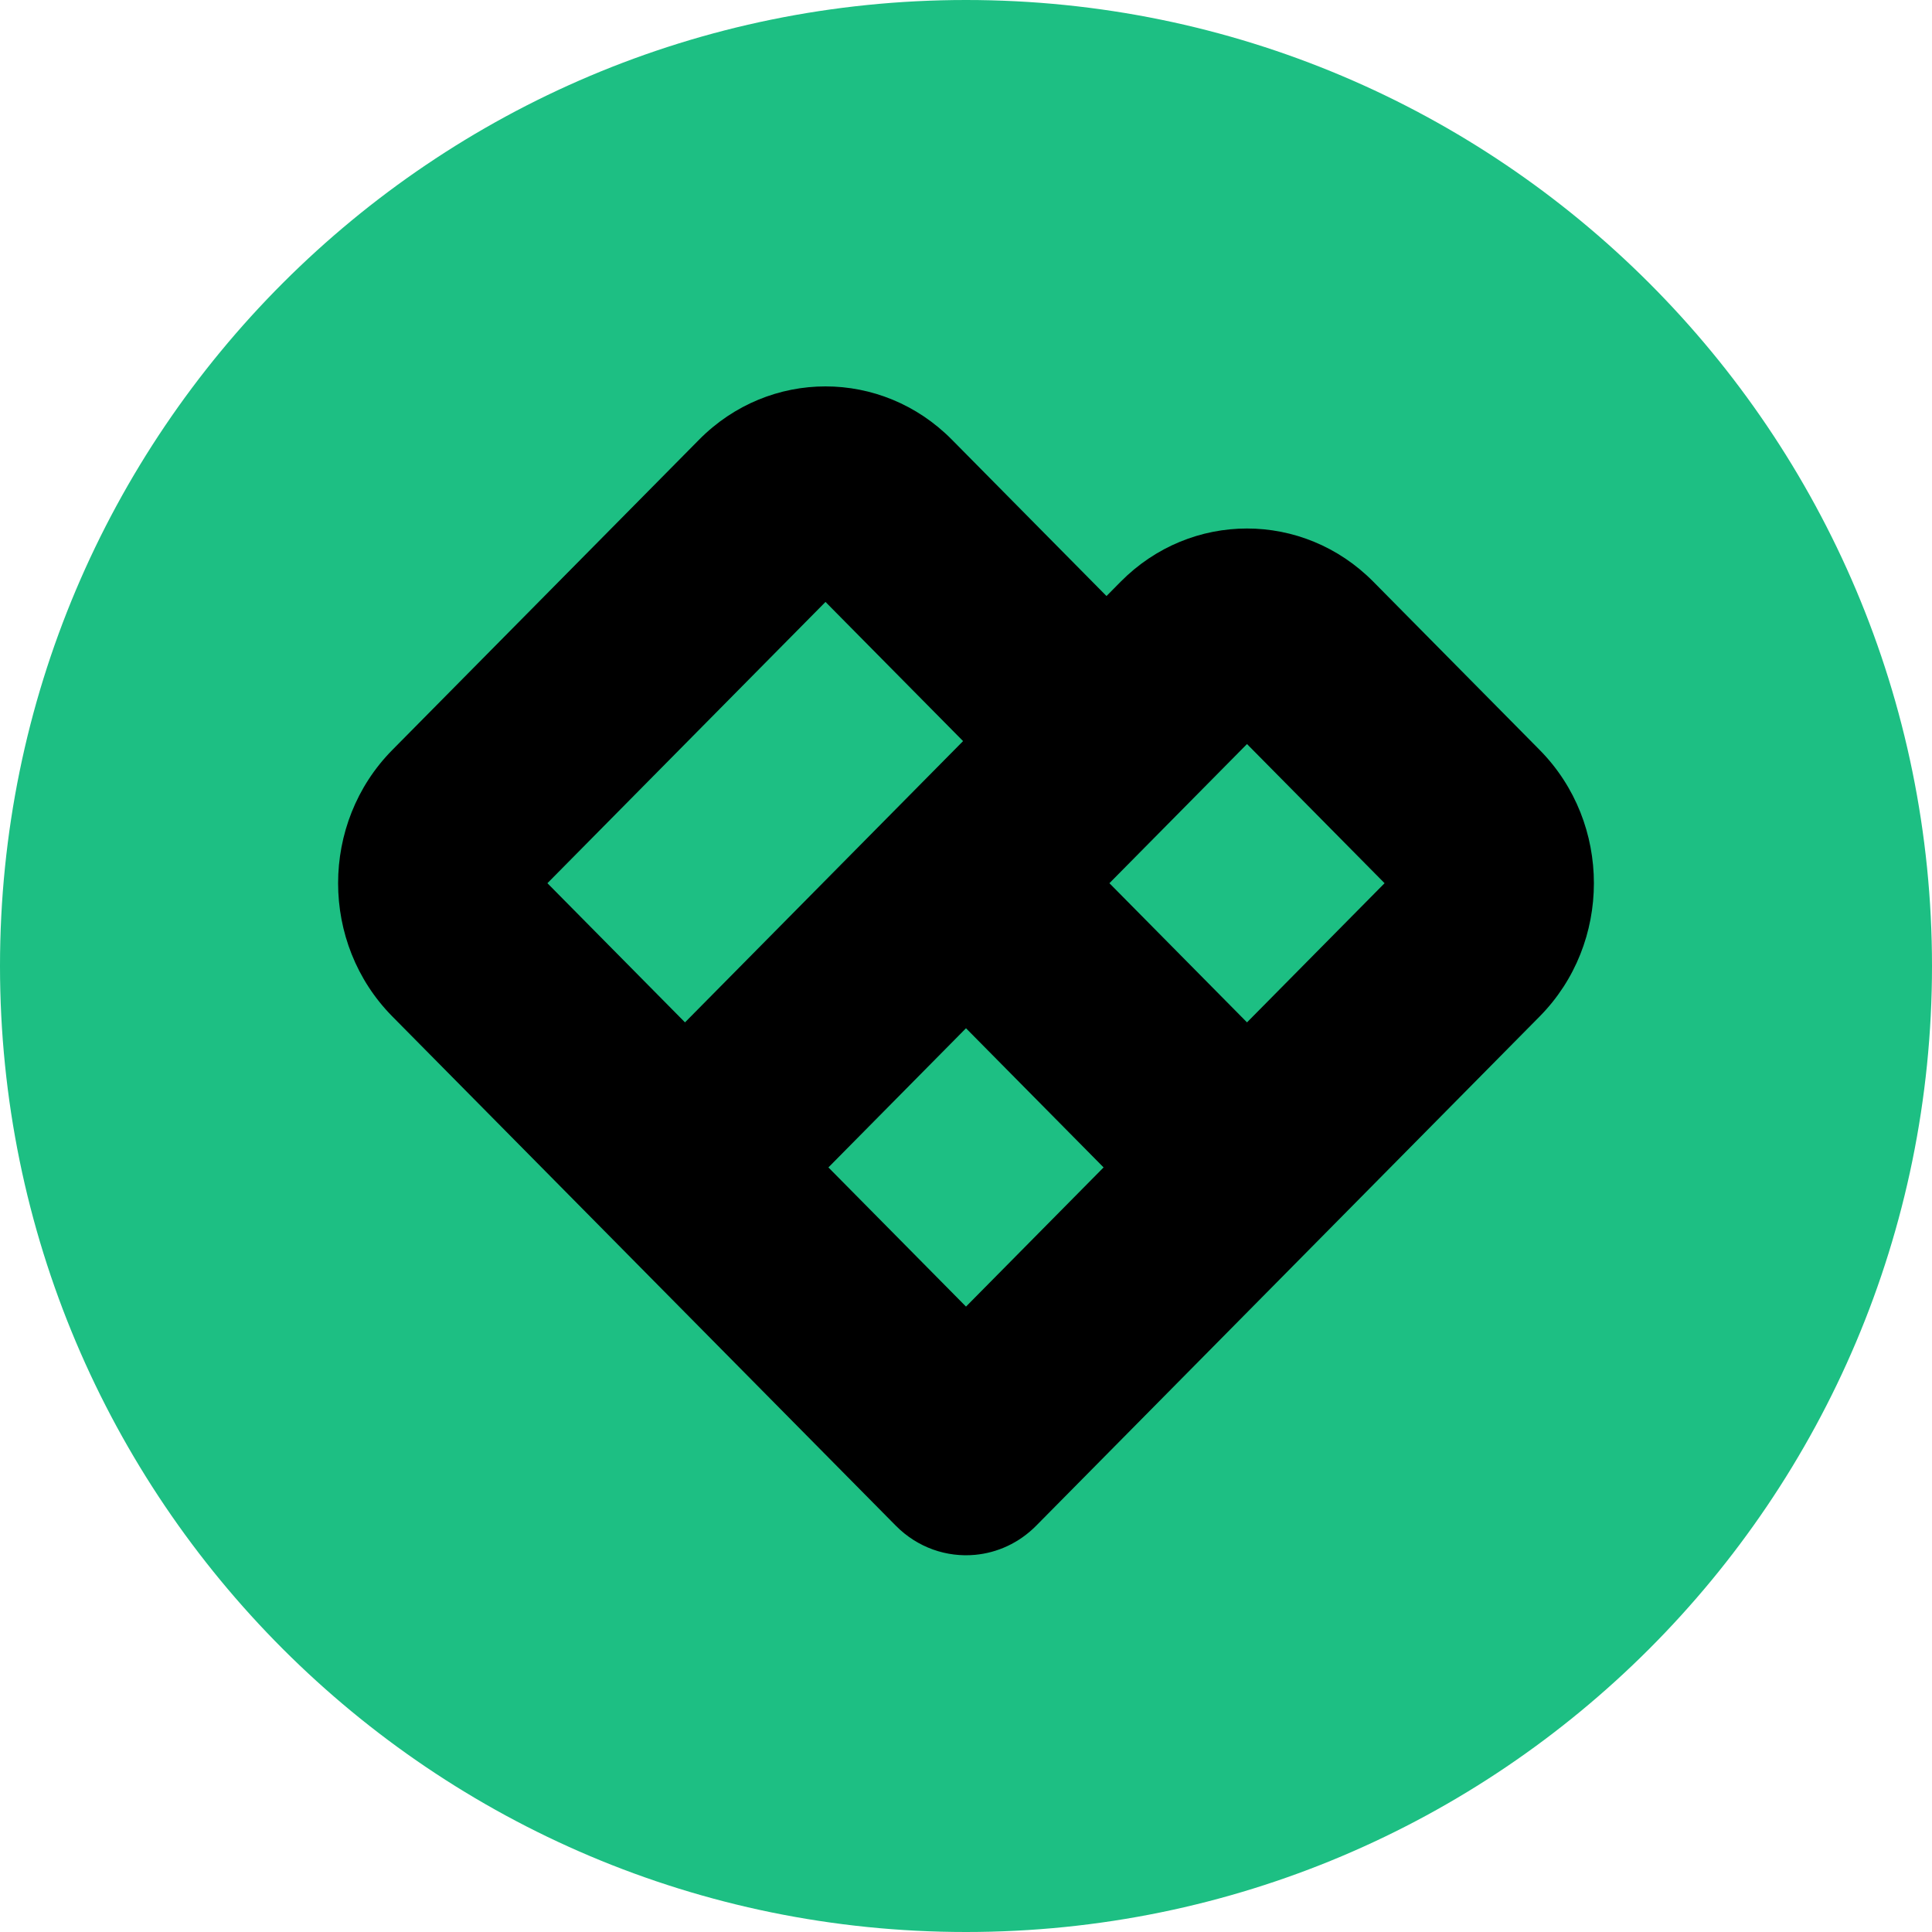 <svg width="200" height="200" viewBox="0 0 200 200" fill="none" xmlns="http://www.w3.org/2000/svg">
<path d="M100 200C155.228 200 200 155.228 200 100C200 44.772 155.228 0 100 0C44.772 0 0 44.772 0 100C0 155.228 44.772 200 100 200Z" fill="#1DBF83"/>
<path fill-rule="evenodd" clip-rule="evenodd" d="M98.54 45.515C91.27 38.162 79.639 38.162 72.37 45.515L40.614 77.635C33.129 85.207 33.129 97.65 40.614 105.222L92.73 157.936C94.992 160.224 98.009 161.228 100.934 160.957C103.238 160.744 105.489 159.738 107.27 157.936L159.386 105.222C166.871 97.65 166.871 85.207 159.386 77.635L142.174 60.226C134.904 52.872 123.274 52.873 116.003 60.226L114.544 61.702L98.54 45.515ZM70.911 105.835L99.697 76.718L85.455 62.312L56.668 91.429L70.911 105.835ZM85.757 120.851L100 106.444L114.243 120.851L100 135.258L85.757 120.851ZM143.331 91.429L129.089 105.835L114.846 91.429L129.089 77.023L143.331 91.429Z" fill="black"/>
</svg>
